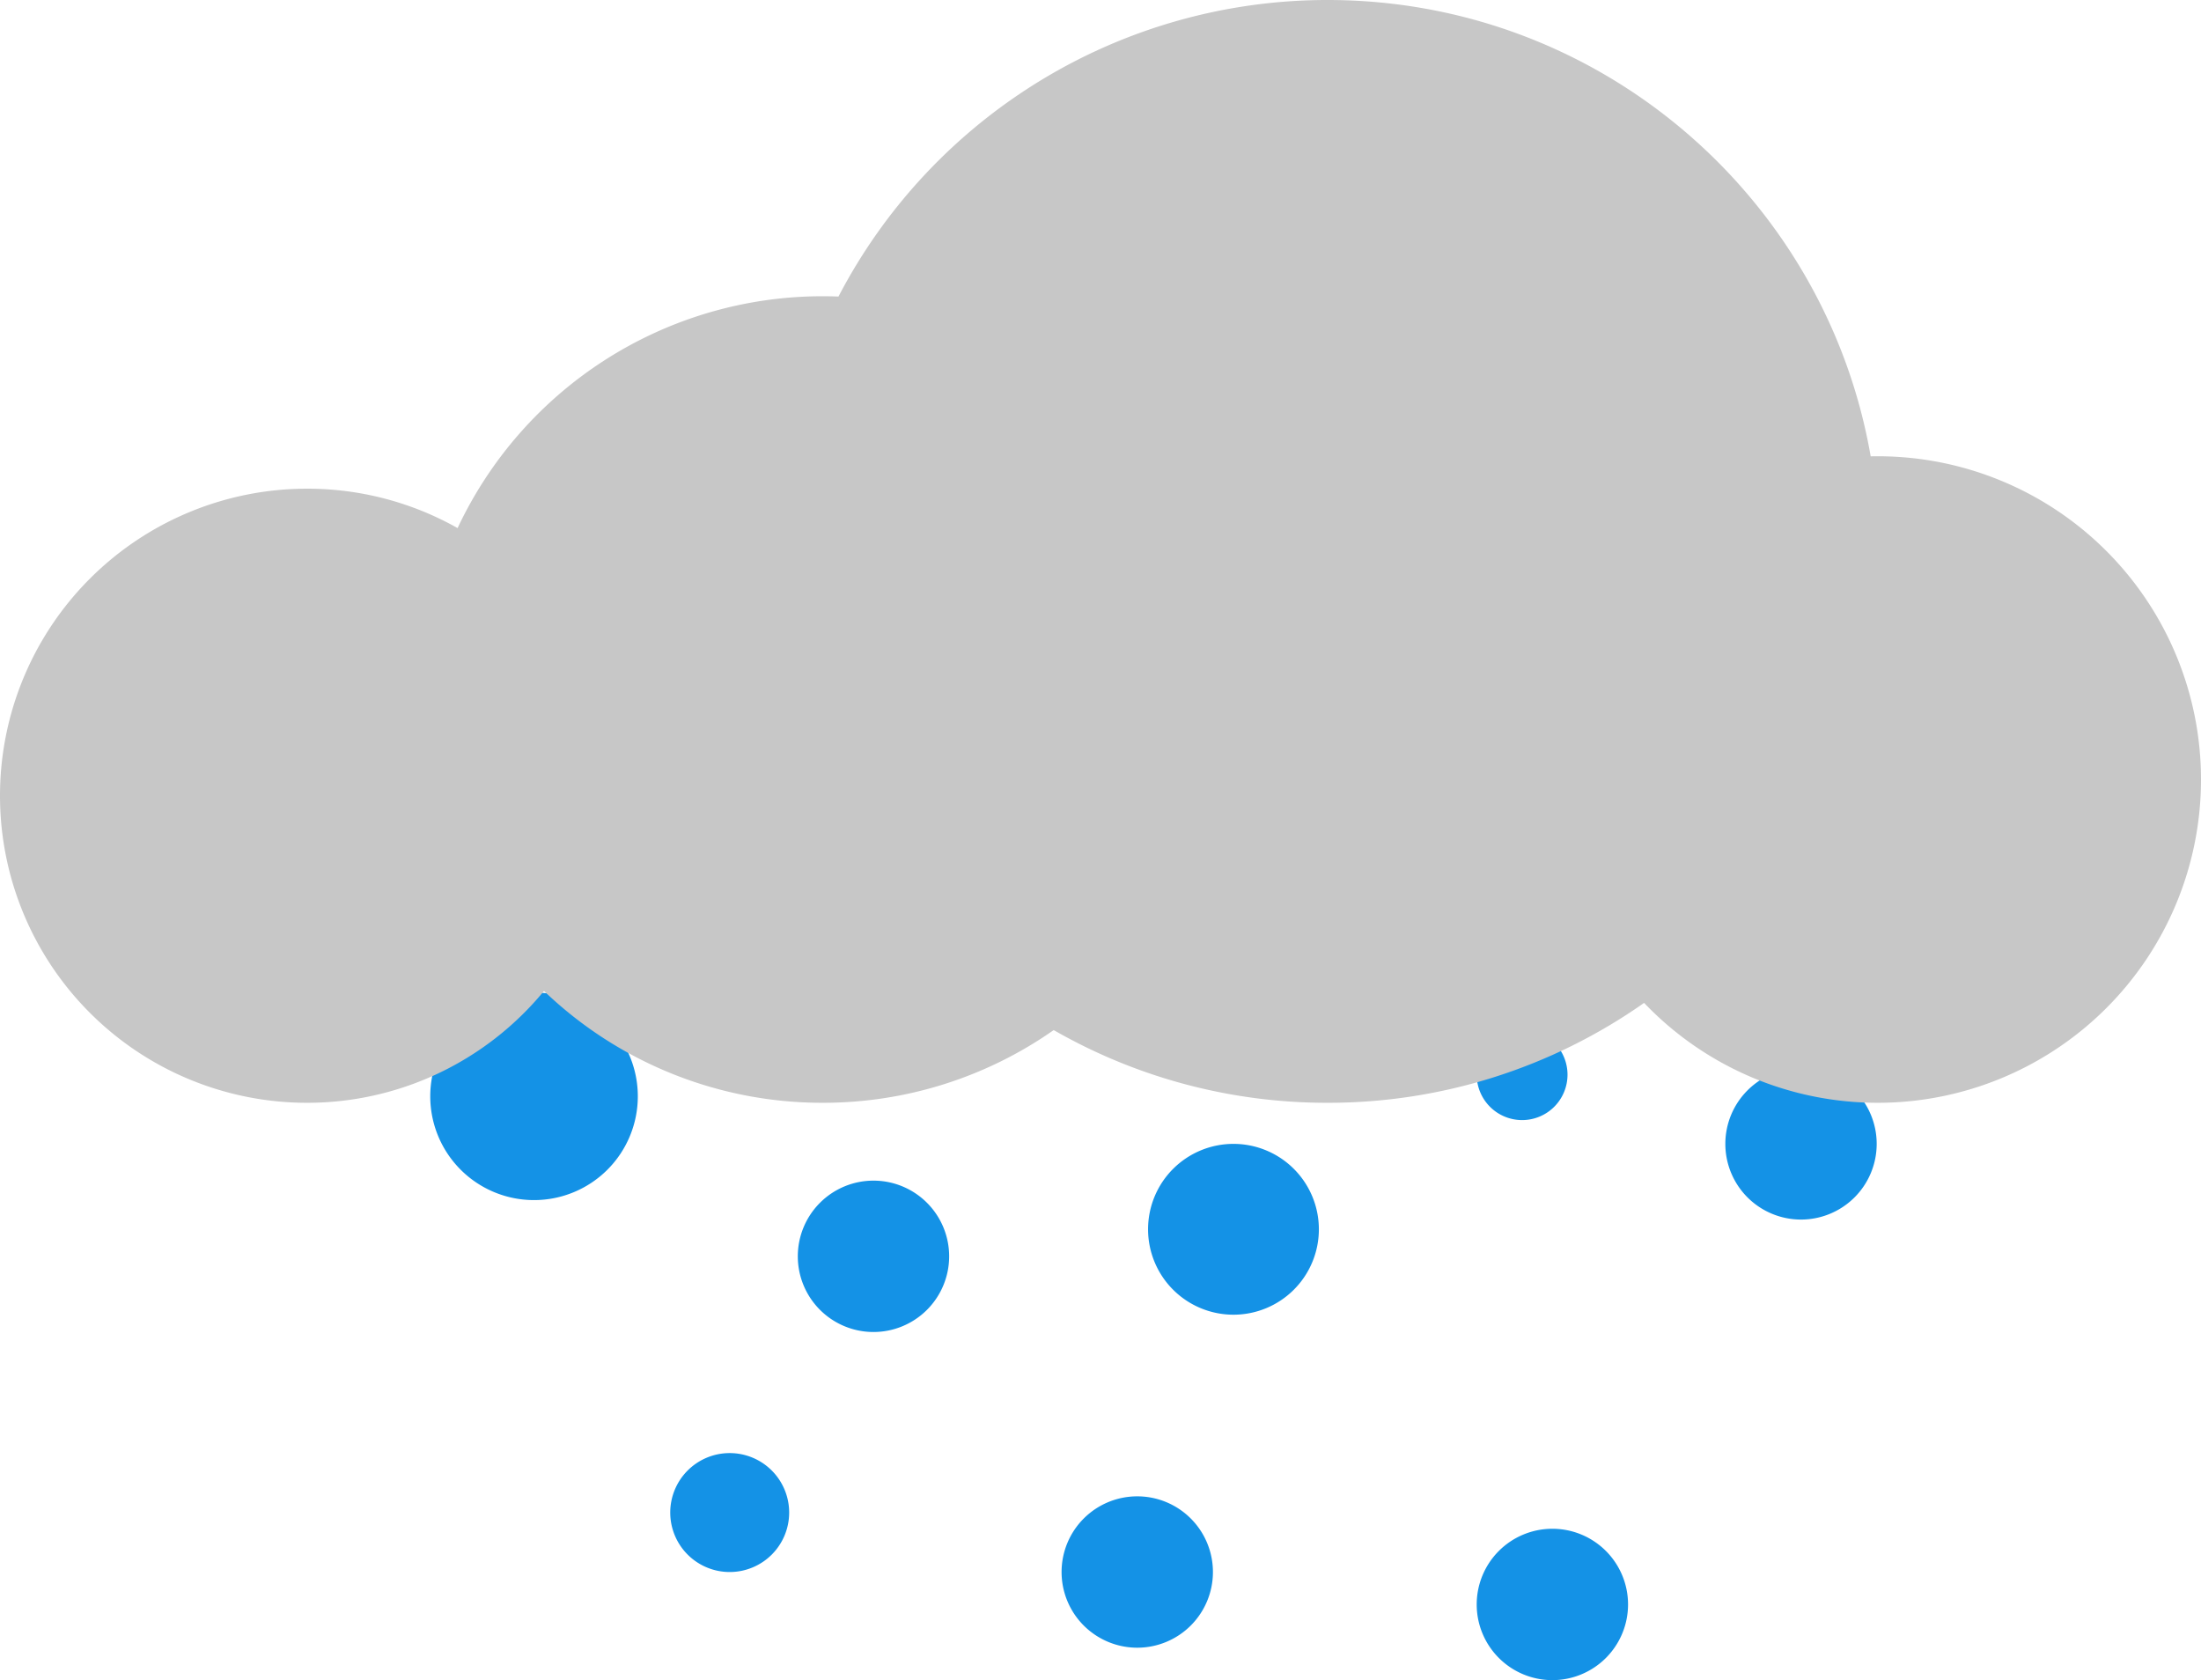 <svg xmlns="http://www.w3.org/2000/svg" viewBox="0 0 1018 777.001">
  <defs>
    <style>
      .cls-1 {
        fill: #1492e6;
      }

      .cls-2 {
        fill: #c7c7c7;
      }
    </style>
  </defs>
  <g id="rain" transform="translate(-470 -169)">
    <path id="raindrops" class="cls-1" d="M-933-128a35,35,0,0,1,35-35,35,35,0,0,1,35,35,35,35,0,0,1-35,35A35,35,0,0,1-933-128Zm-192-15a35,35,0,0,1,35-35,35,35,0,0,1,35,35,35,35,0,0,1-35,35A35,35,0,0,1-1125-143Zm-181-27.5a27.5,27.5,0,0,1,27.5-27.5,27.5,27.5,0,0,1,27.5,27.5,27.5,27.5,0,0,1-27.5,27.5A27.5,27.5,0,0,1-1306-170.5Zm59-118.5a35,35,0,0,1,35-35,35,35,0,0,1,35,35,35,35,0,0,1-35,35A35,35,0,0,1-1247-289Zm162-12.5a39.5,39.5,0,0,1,39.5-39.5,39.5,39.5,0,0,1,39.5,39.5,39.5,39.5,0,0,1-39.5,39.5A39.5,39.5,0,0,1-1085-301.5ZM-818-341a35,35,0,0,1,35-35,35,35,0,0,1,35,35,35,35,0,0,1-35,35A35,35,0,0,1-818-341Zm-599-22a48,48,0,0,1,48-48,48,48,0,0,1,48,48,48,48,0,0,1-48,48A48,48,0,0,1-1417-363Zm484-10a21,21,0,0,1,21-21,21,21,0,0,1,21,21,21,21,0,0,1-21,21A21,21,0,0,1-933-373Z" transform="translate(2086 1039)"/>
    <path id="cloud" class="cls-2" d="M-656.576,52.8A253.838,253.838,0,0,1-803,99,253.8,253.8,0,0,1-929.649,65.376,185.666,185.666,0,0,1-1036.5,99a185.853,185.853,0,0,1-128.9-51.711A141.726,141.726,0,0,1-1275,99,142,142,0,0,1-1417-43a142,142,0,0,1,142-142,141.336,141.336,0,0,1,69.641,18.221A186.515,186.515,0,0,1-1036.5-274c2.452,0,4.883.047,7.312.141A254.99,254.99,0,0,1-803-411c125.841,0,230.392,91.152,251.224,211.036,1.088-.023,2.183-.035,3.276-.035A149.5,149.5,0,0,1-399-50.5,149.5,149.5,0,0,1-548.5,99,149.079,149.079,0,0,1-656.576,52.8Z" transform="translate(1887 580)"/>
  </g>
</svg>

